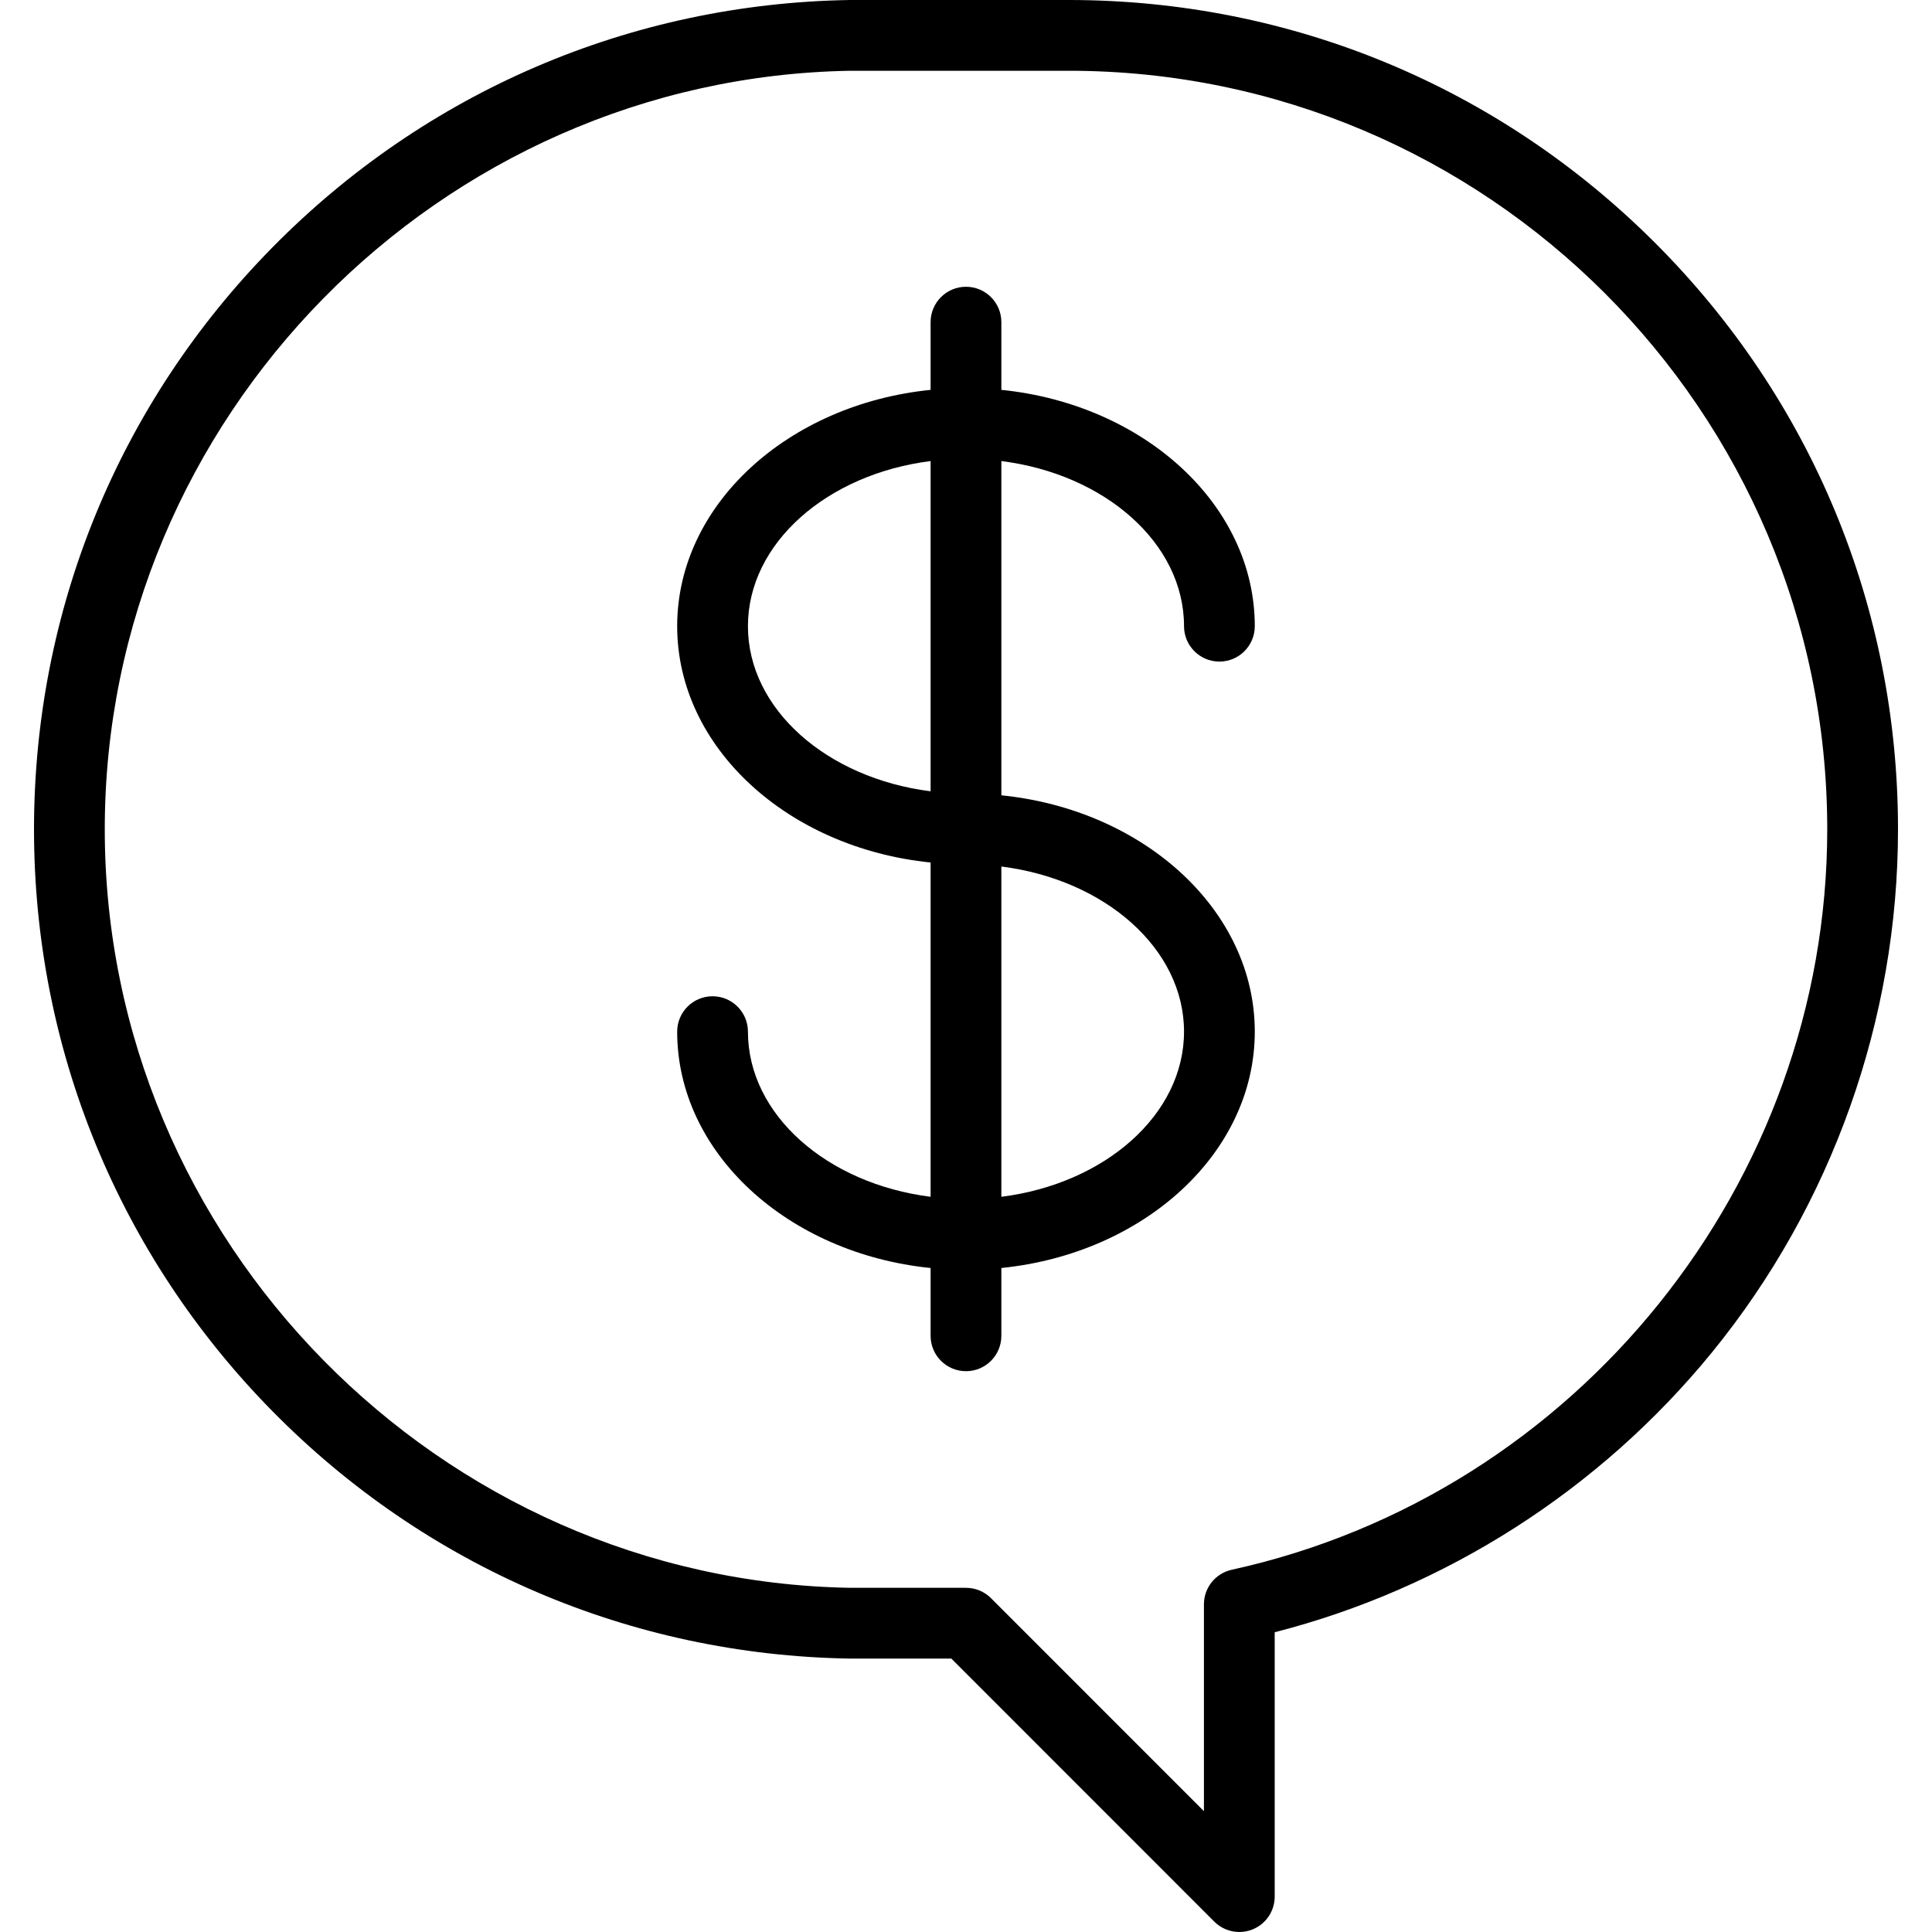 <?xml version="1.0" encoding="iso-8859-1"?>
<!-- Generator: Adobe Illustrator 18.0.0, SVG Export Plug-In . SVG Version: 6.00 Build 0)  -->
<!DOCTYPE svg PUBLIC "-//W3C//DTD SVG 1.1//EN" "http://www.w3.org/Graphics/SVG/1.1/DTD/svg11.dtd">
<svg version="1.1" id="Capa_1" xmlns="http://www.w3.org/2000/svg" xmlns:xlink="http://www.w3.org/1999/xlink" x="0px" y="0px"
	 viewBox="0 0 300.492 300.492" style="enable-background:new 0 0 300.492 300.492;" xml:space="preserve">
<g>
	<path d="M166.223,0h-34.021c-0.031,0-0.061,0-0.092,0.002C98.115,0.563,66.244,14.231,42.363,38.488
		C18.455,62.773,5.289,94.912,5.289,128.986c0,34.072,13.168,66.209,37.074,90.492c23.879,24.252,55.752,37.922,89.746,38.486
		c0.029,0,0.061,0,0.092,0h15.764l40.898,40.914c1.053,1.055,2.461,1.613,3.895,1.613c0.707,0,1.422-0.137,2.104-0.418
		c2.057-0.852,3.396-2.859,3.396-5.084v-41.117c26.563-6.809,50.582-22.152,68.02-43.543c18.654-22.881,28.926-51.77,28.926-81.344
		c0-34.453-13.416-66.844-37.779-91.207C233.063,13.418,200.674,0,166.223,0z M191.578,244.15c-2.525,0.555-4.326,2.791-4.326,5.375
		v32.176l-33.117-33.129c-1.031-1.033-2.432-1.613-3.891-1.613h-17.996c-63.939-1.088-115.953-54-115.953-117.973
		c0-63.982,52.014-116.898,115.951-117.98h33.977c65.051,0,117.975,52.926,117.975,117.98
		C284.197,183.951,245.246,232.385,191.578,244.15z"/>
	<path d="M184.156,97.395c0,3.039,2.465,5.504,5.504,5.504c3.039,0,5.502-2.465,5.502-5.504c0-18.887-17.232-34.514-39.416-36.758
		V50.104c0-3.039-2.463-5.502-5.502-5.502c-3.039,0-5.504,2.463-5.504,5.502v10.533c-22.182,2.244-39.416,17.871-39.416,36.758
		c0,18.883,17.234,34.508,39.416,36.752v51.994c-16.092-2.025-28.41-12.768-28.41-25.684c0-3.039-2.465-5.504-5.504-5.504
		c-3.039,0-5.502,2.465-5.502,5.504c0,18.887,17.234,34.514,39.416,36.76v10.545c0,3.041,2.465,5.504,5.504,5.504
		c3.039,0,5.502-2.463,5.502-5.504v-10.547c22.184-2.244,39.416-17.871,39.416-36.758c0-18.887-17.232-34.516-39.416-36.76V71.711
		C171.838,73.736,184.156,84.48,184.156,97.395z M116.33,97.395c0-12.914,12.318-23.658,28.41-25.684v51.361
		C128.648,121.047,116.33,110.307,116.33,97.395z M184.156,160.457c0,12.916-12.318,23.658-28.41,25.684v-51.367
		C171.838,136.799,184.156,147.541,184.156,160.457z"/>
</g>
<g>
</g>
<g>
</g>
<g>
</g>
<g>
</g>
<g>
</g>
<g>
</g>
<g>
</g>
<g>
</g>
<g>
</g>
<g>
</g>
<g>
</g>
<g>
</g>
<g>
</g>
<g>
</g>
<g>
</g>
</svg>
